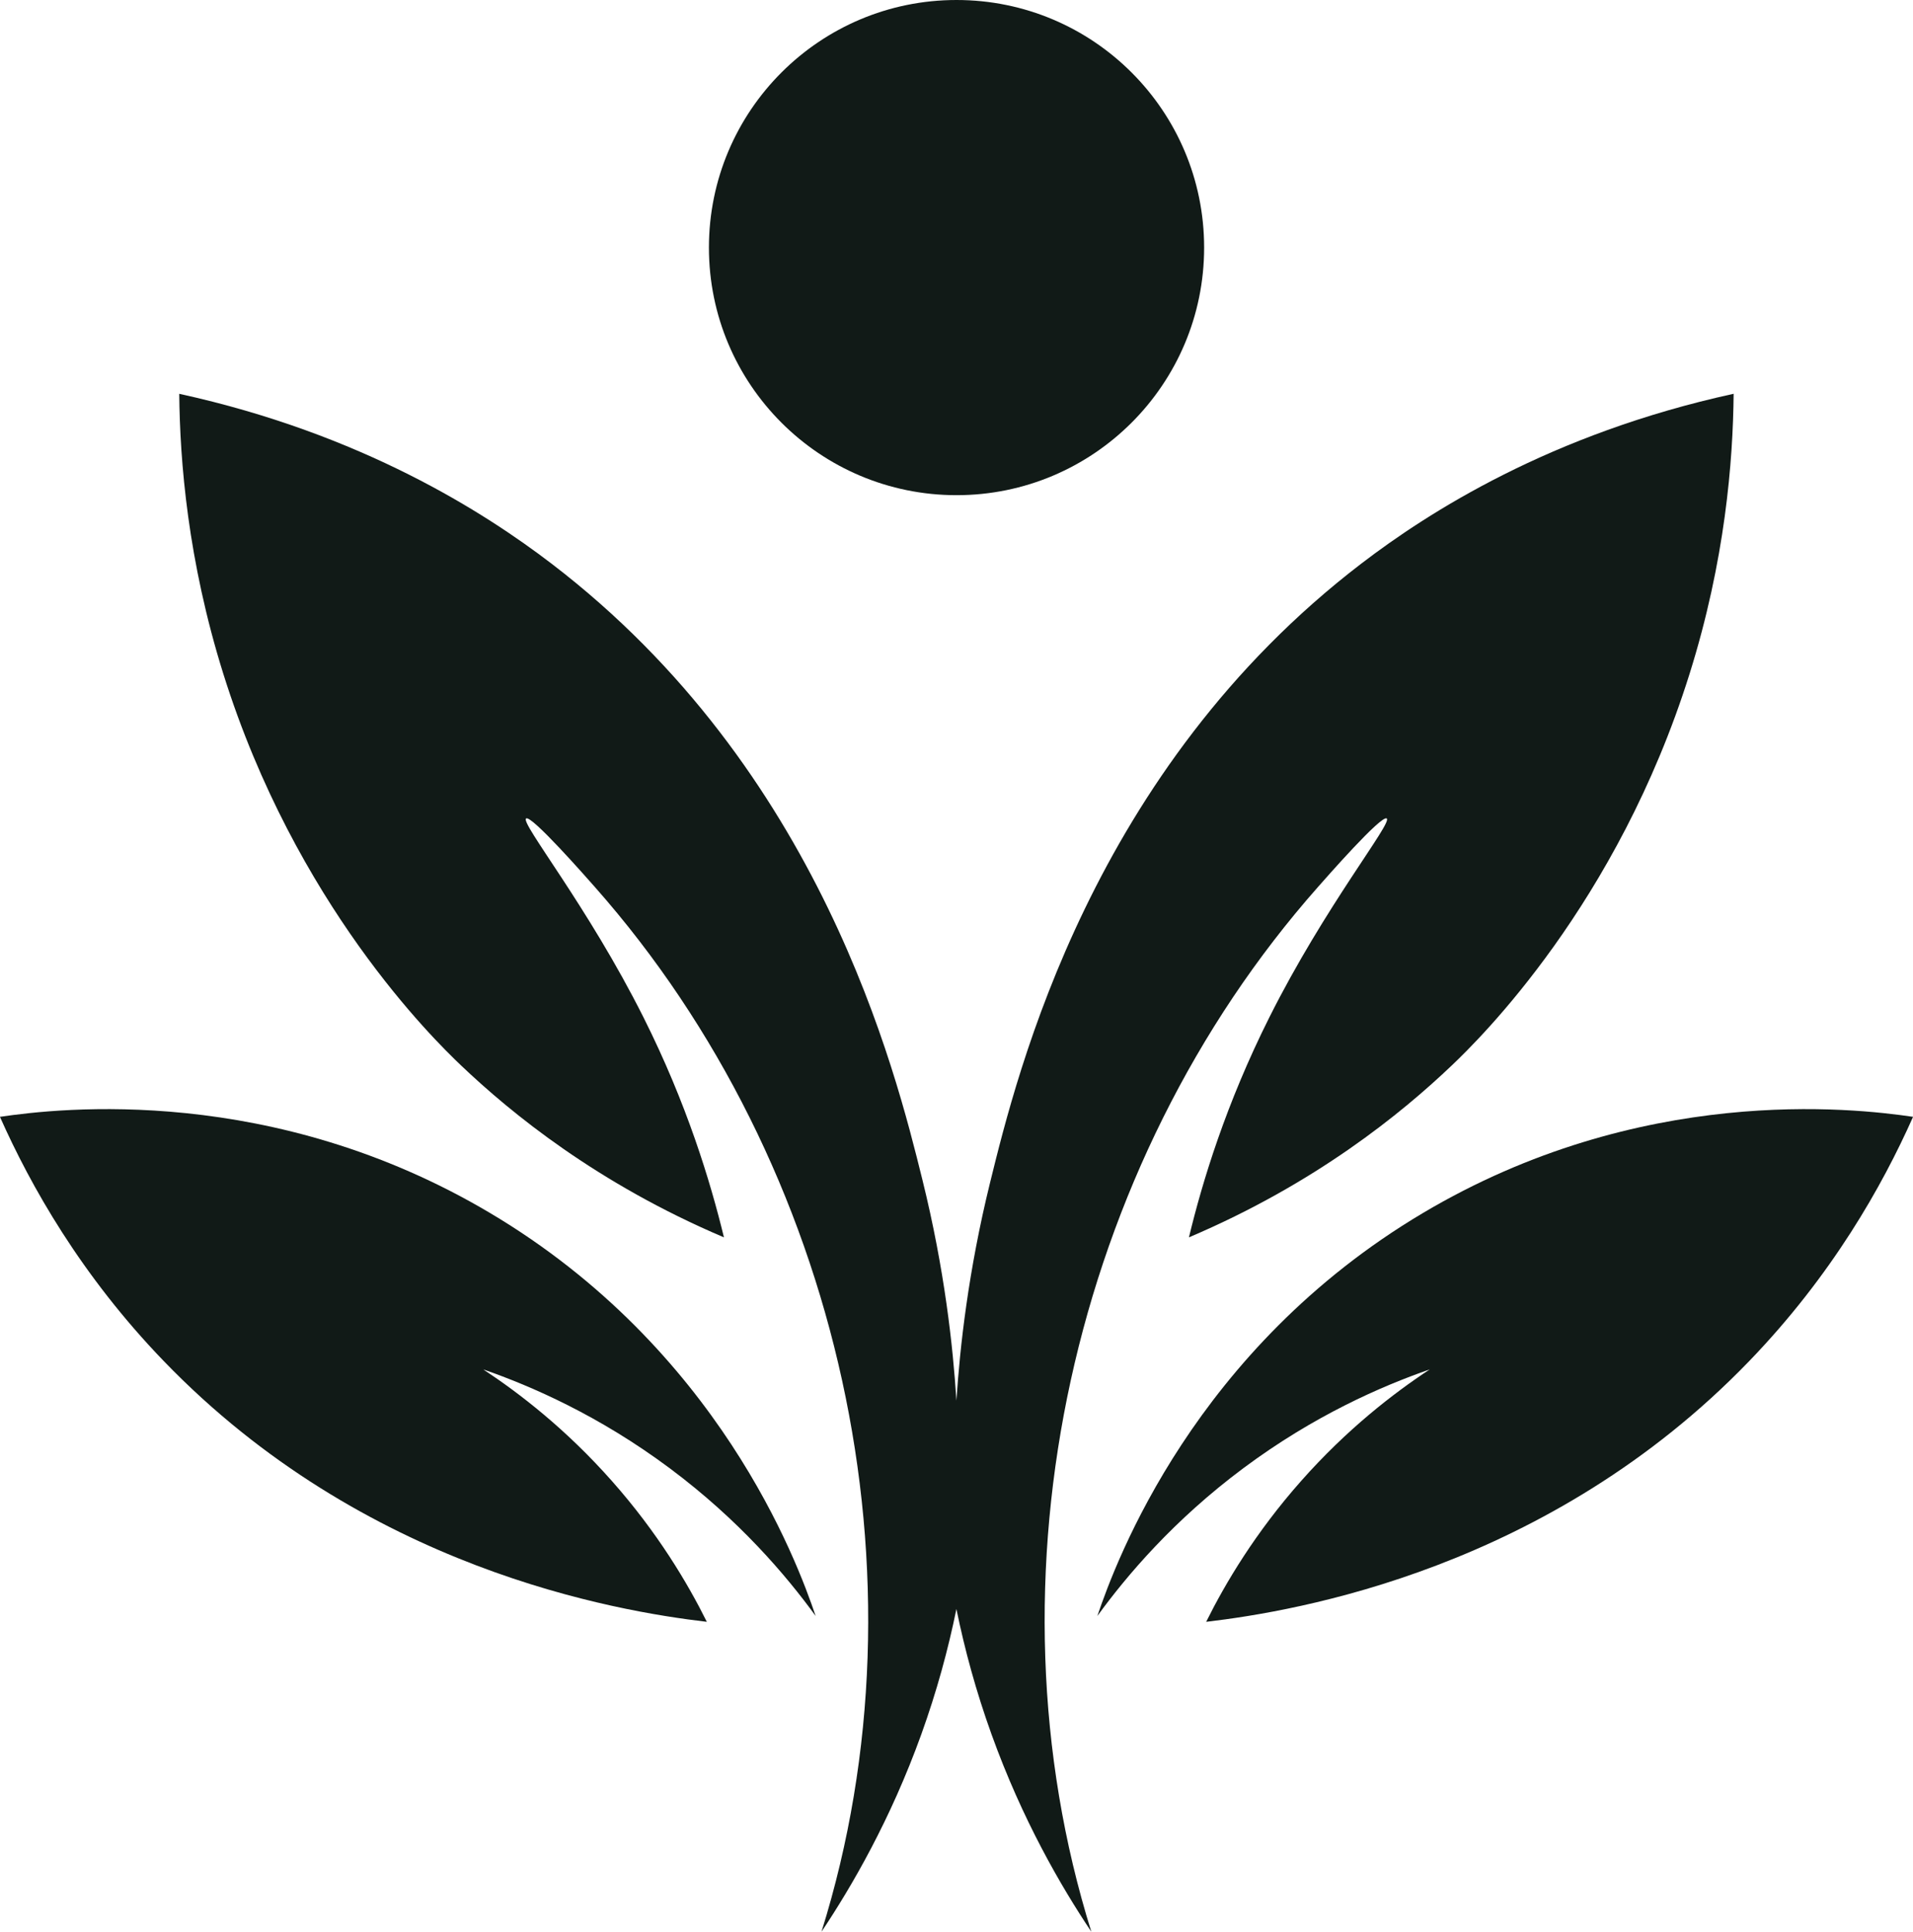 <?xml version="1.0" encoding="UTF-8"?>
<svg id="Camada_2" data-name="Camada 2" xmlns="http://www.w3.org/2000/svg" viewBox="0 0 329.67 332.92">
  <defs>
    <style>
      .cls-1 {
        fill: #111a17;
      }
    </style>
  </defs>
  <g id="Camada_1-2" data-name="Camada 1">
    <g>
      <path class="cls-1" d="M298.76,67.87c-.11,11.63-1.46,28.72-7.6,48.28-12.45,39.7-36.23,62.95-40.94,67.44-8.69,8.28-23.53,20.4-45.33,29.66,2.32-9.63,6.39-23.01,13.84-37.88,9.65-19.27,21.25-33.53,20.25-34.31-.89-.69-10.45,10.22-11.89,11.85-42.31,47.88-58.18,118.71-39.02,180.01-5.23-7.82-11.89-19.27-17.2-34.02-2.66-7.39-4.63-14.62-6.05-21.6-1.42,6.98-3.39,14.21-6.05,21.6-5.32,14.76-11.98,26.2-17.2,34.02,19.17-61.3,3.29-132.13-39.02-180.01-1.44-1.63-11.01-12.54-11.89-11.85-1.01.78,10.59,15.04,20.25,34.31,7.45,14.86,11.51,28.25,13.85,37.88-21.81-9.26-36.64-21.38-45.34-29.66-4.71-4.49-28.48-27.74-40.93-67.44-6.13-19.56-7.49-36.65-7.6-48.28,31.51,6.9,52.62,20.46,64.14,29.26,46.45,35.51,59.25,87.29,63.94,106.24,3.82,15.44,5.26,28.69,5.85,38.02.6-9.2,2.04-22.3,5.8-37.58,4.73-19.2,17.52-71.12,63.98-106.68,11.51-8.81,32.61-22.37,64.14-29.26Z"/>
      <path class="cls-1" d="M140.58,278.53c-5.12-7.05-13.22-16.58-25.17-25.49-12.16-9.07-23.83-14.15-32.13-17.03,6.24,4.11,14.27,10.3,22.17,19.23,7.88,8.9,13.04,17.59,16.36,24.27-15.79-1.86-59.05-9.14-93.58-44.93-14.26-14.78-22.93-30.17-28.24-42.1,10.4-1.54,47.03-5.67,84.49,16.59,39.27,23.33,52.85,59.86,56.09,69.46Z"/>
      <path class="cls-1" d="M189.09,278.53c5.12-7.05,13.22-16.58,25.17-25.49,12.16-9.07,23.83-14.15,32.13-17.03-6.24,4.11-14.27,10.3-22.17,19.23-7.88,8.9-13.04,17.59-16.36,24.27,15.79-1.86,59.05-9.14,93.58-44.93,14.26-14.78,22.93-30.17,28.24-42.1-10.4-1.54-47.03-5.67-84.49,16.59-39.27,23.33-52.85,59.86-56.09,69.46Z"/>
      <circle class="cls-1" cx="164.84" cy="42.67" r="42.67"/>
    </g>
  </g>
</svg>